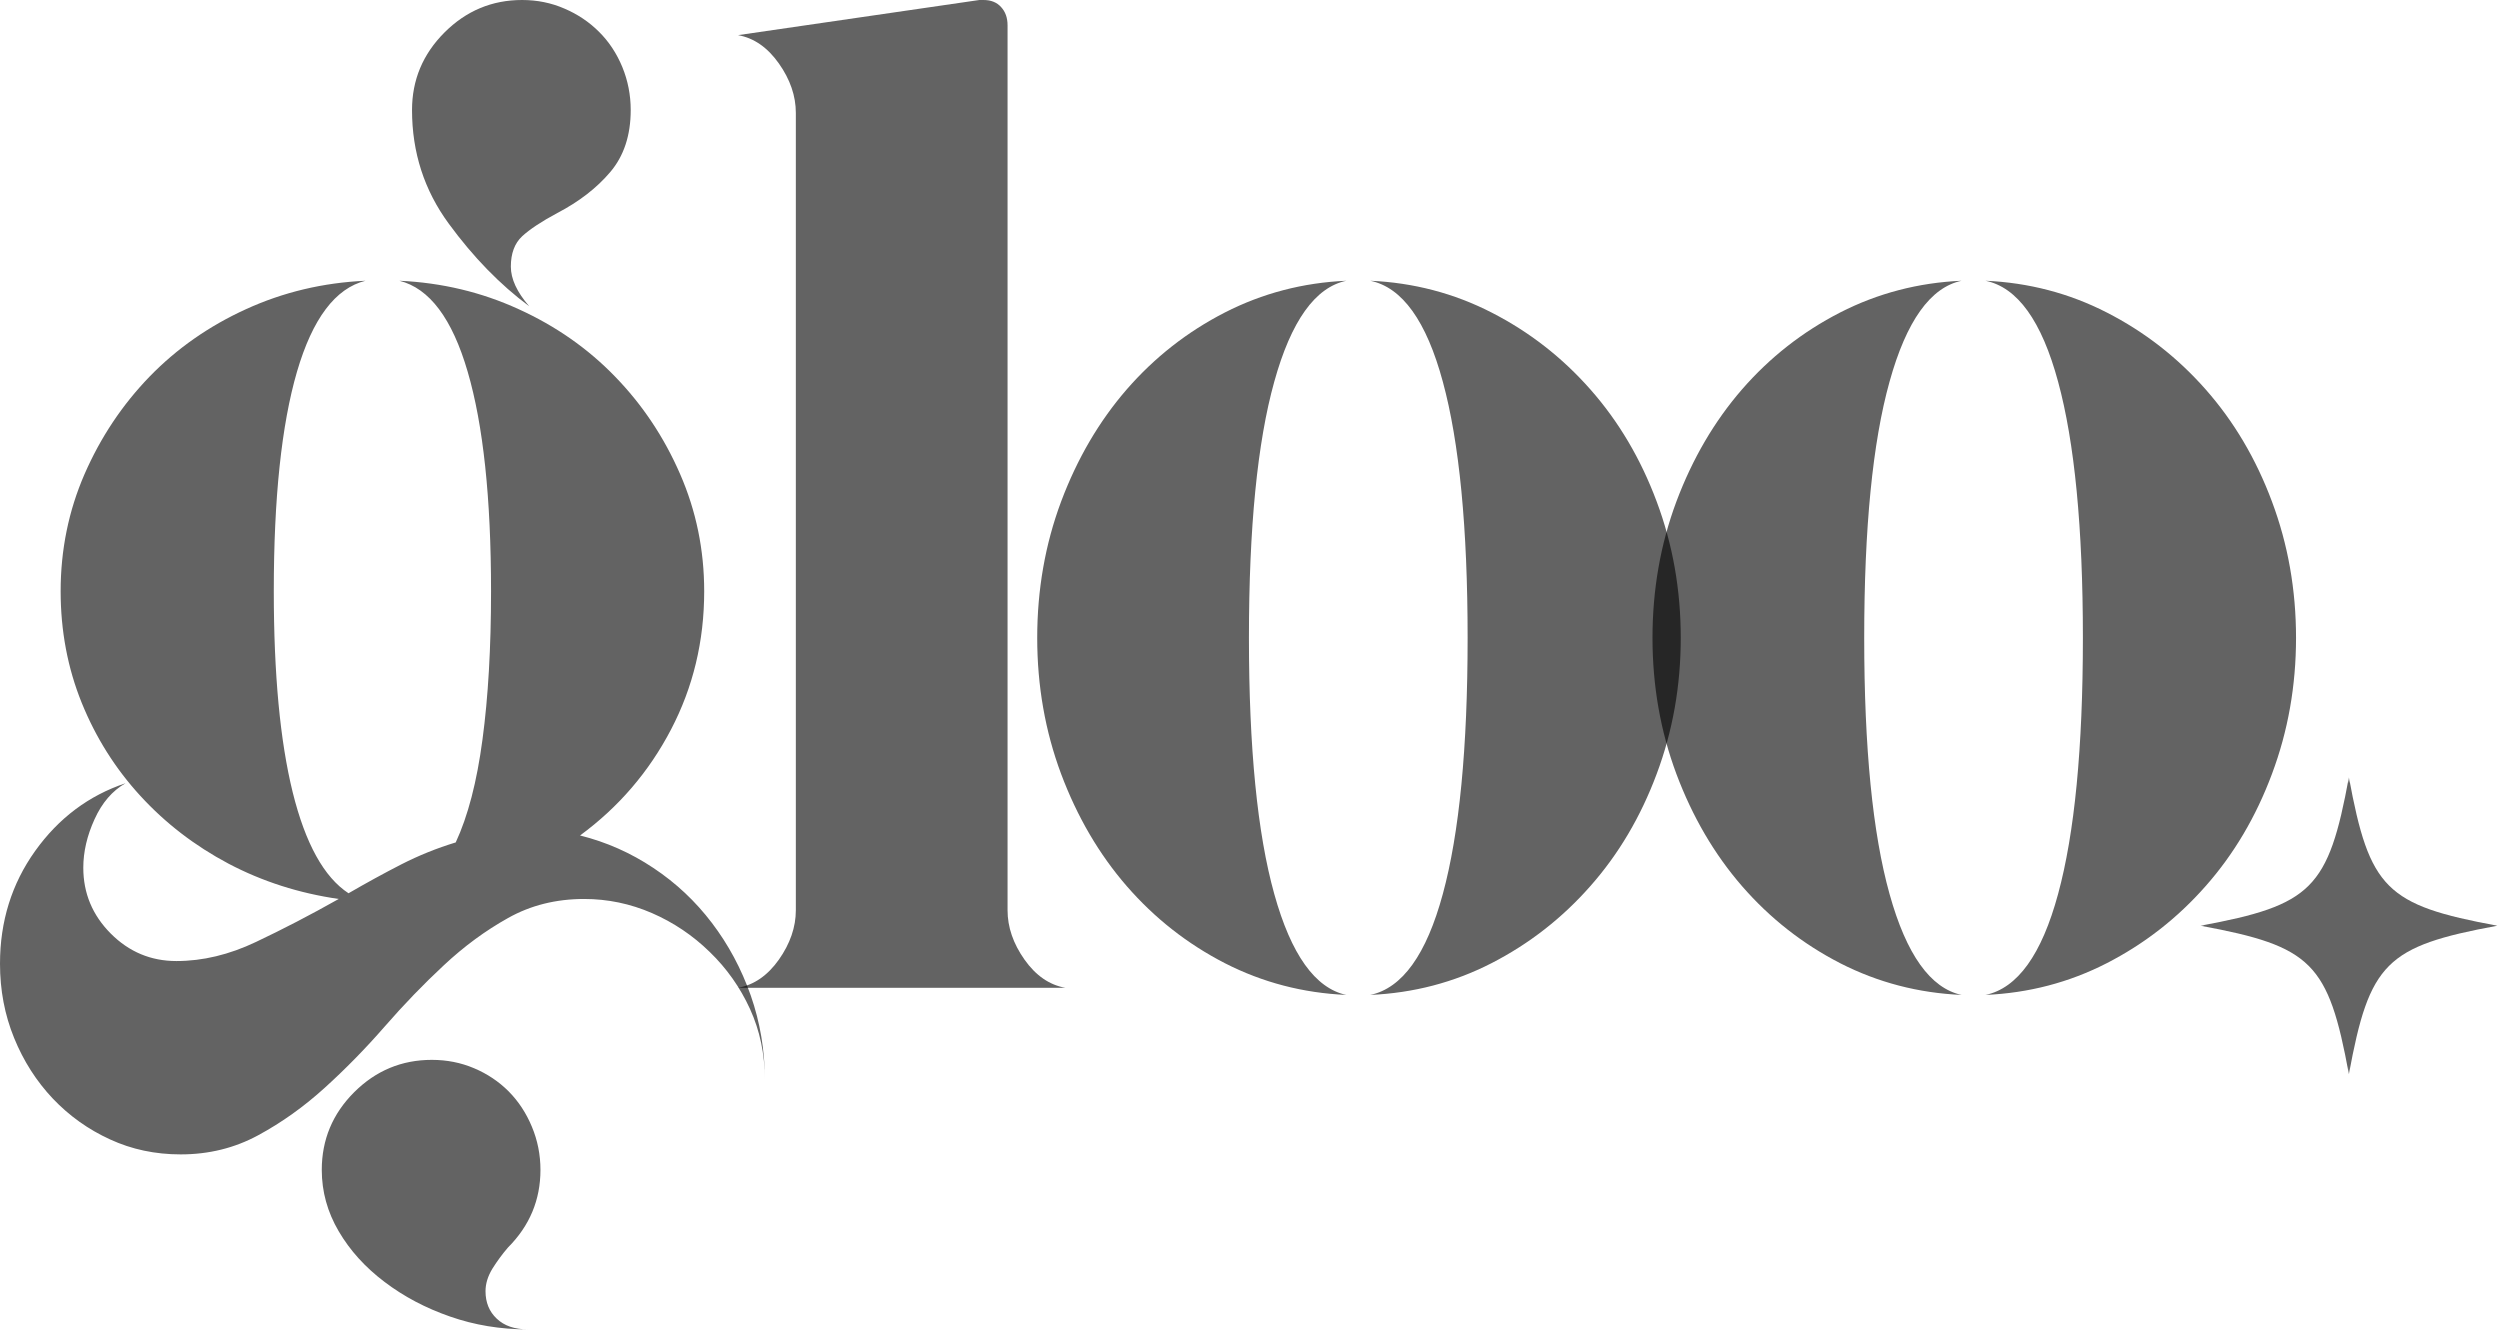 <svg width="292" height="156" viewBox="0 0 292 156" fill="none" xmlns="http://www.w3.org/2000/svg">
<path d="M67.75 97.583C70.818 98.349 73.672 99.615 76.312 101.375C78.948 103.125 81.229 105.266 83.146 107.792C85.073 110.323 86.588 113.146 87.688 116.271C88.781 119.406 89.333 122.677 89.333 126.083C89.333 123.125 88.755 120.38 87.604 117.854C86.448 115.328 84.88 113.104 82.896 111.188C80.922 109.26 78.672 107.745 76.146 106.646C73.615 105.552 70.979 105 68.229 105C64.938 105 61.969 105.745 59.333 107.229C56.693 108.703 54.193 110.542 51.833 112.75C49.469 114.948 47.167 117.333 44.917 119.917C42.667 122.5 40.323 124.885 37.896 127.083C35.479 129.276 32.896 131.115 30.146 132.604C27.406 134.089 24.396 134.833 21.104 134.833C18.13 134.833 15.38 134.25 12.854 133.083C10.323 131.927 8.094 130.339 6.167 128.313C4.25 126.281 2.74 123.922 1.646 121.229C0.547 118.531 0 115.646 0 112.563C0 107.62 1.365 103.229 4.104 99.396C6.854 95.552 10.375 92.912 14.667 91.479C13.125 92.354 11.917 93.76 11.042 95.688C10.167 97.604 9.729 99.495 9.729 101.354C9.729 104.328 10.797 106.891 12.938 109.042C15.073 111.182 17.63 112.25 20.604 112.25C23.672 112.25 26.771 111.51 29.896 110.021C33.031 108.536 36.255 106.865 39.562 105C34.938 104.333 30.646 102.958 26.688 100.875C22.74 98.781 19.312 96.141 16.396 92.958C13.479 89.781 11.193 86.156 9.542 82.083C7.901 78.016 7.083 73.677 7.083 69.062C7.083 64.229 8.01 59.667 9.875 55.375C11.75 51.083 14.276 47.292 17.458 44C20.651 40.708 24.417 38.078 28.75 36.104C33.094 34.12 37.74 33.016 42.688 32.792C39.172 33.667 36.505 37.208 34.688 43.417C32.88 49.625 31.979 58.177 31.979 69.062C31.979 78.729 32.714 86.557 34.188 92.542C35.672 98.531 37.844 102.458 40.708 104.333C42.792 103.125 44.844 102 46.875 100.958C48.917 99.917 51.031 99.062 53.229 98.396C54.656 95.328 55.698 91.323 56.354 86.375C57.021 81.417 57.354 75.646 57.354 69.062C57.354 58.177 56.443 49.625 54.625 43.417C52.818 37.208 50.156 33.667 46.646 32.792C51.589 33.016 56.229 34.12 60.562 36.104C64.906 38.078 68.672 40.708 71.854 44C75.047 47.292 77.573 51.083 79.438 55.375C81.312 59.667 82.25 64.229 82.25 69.062C82.25 74.885 80.958 80.266 78.375 85.208C75.792 90.156 72.25 94.281 67.75 97.583ZM59.333 145.708C58.677 146.469 58.073 147.292 57.521 148.167C56.979 149.052 56.708 149.938 56.708 150.813C56.708 152.13 57.146 153.198 58.021 154.021C58.896 154.854 60.104 155.271 61.646 155.271C58.448 155.271 55.422 154.771 52.562 153.771C49.714 152.781 47.167 151.438 44.917 149.729C42.667 148.031 40.88 146.063 39.562 143.813C38.24 141.563 37.583 139.172 37.583 136.646C37.583 133.115 38.844 130.089 41.375 127.563C43.901 125.047 46.922 123.792 50.438 123.792C52.188 123.792 53.833 124.115 55.375 124.771C56.917 125.422 58.26 126.323 59.417 127.479C60.568 128.646 61.469 130.021 62.125 131.604C62.792 133.198 63.125 134.88 63.125 136.646C63.125 140.156 61.859 143.177 59.333 145.708ZM61.812 35.771C58.406 33.245 55.276 30.031 52.417 26.125C49.552 22.224 48.125 17.802 48.125 12.854C48.125 9.344 49.385 6.323 51.917 3.792C54.443 1.266 57.464 0 60.979 0C62.74 0 64.385 0.333 65.917 1C67.458 1.656 68.802 2.557 69.958 3.708C71.125 4.865 72.031 6.24 72.688 7.833C73.338 9.417 73.667 11.094 73.667 12.854C73.667 15.812 72.865 18.229 71.271 20.104C69.688 21.969 67.63 23.557 65.104 24.875C63.24 25.875 61.865 26.787 60.979 27.604C60.104 28.427 59.667 29.604 59.667 31.146C59.667 32.578 60.38 34.12 61.812 35.771Z" fill="black" fill-opacity="0.61"/>
<path d="M117.683 106.313C117.683 108.286 118.339 110.208 119.662 112.083C120.98 113.948 122.569 115.042 124.433 115.375H86.204C88.063 115.042 89.652 113.948 90.975 112.083C92.293 110.208 92.954 108.286 92.954 106.313V13.188C92.954 11.203 92.293 9.281 90.975 7.417C89.652 5.542 88.063 4.438 86.204 4.104L114.391 0H114.871C115.756 0 116.444 0.281 116.933 0.833C117.433 1.375 117.683 2.083 117.683 2.958V106.313Z" fill="black" fill-opacity="0.61"/>
<path d="M160.043 32.792C165.095 33.016 169.819 34.25 174.209 36.5C178.61 38.75 182.459 41.745 185.751 45.479C189.053 49.219 191.636 53.583 193.501 58.583C195.376 63.583 196.313 68.891 196.313 74.5C196.313 80.099 195.376 85.396 193.501 90.396C191.636 95.396 189.053 99.766 185.751 103.5C182.459 107.24 178.61 110.24 174.209 112.5C169.819 114.75 165.095 115.984 160.043 116.208C163.777 115.427 166.605 111.5 168.522 104.417C170.449 97.333 171.418 87.365 171.418 74.5C171.418 61.641 170.449 51.667 168.522 44.583C166.605 37.49 163.777 33.557 160.043 32.792ZM157.251 32.792C153.61 33.557 150.803 37.49 148.834 44.583C146.86 51.667 145.876 61.641 145.876 74.5C145.876 87.365 146.86 97.333 148.834 104.417C150.803 111.5 153.61 115.427 157.251 116.208C152.194 115.984 147.464 114.75 143.063 112.5C138.673 110.24 134.855 107.24 131.605 103.5C128.365 99.766 125.813 95.396 123.938 90.396C122.074 85.396 121.147 80.099 121.147 74.5C121.147 68.891 122.074 63.583 123.938 58.583C125.813 53.583 128.365 49.219 131.605 45.479C134.855 41.745 138.673 38.75 143.063 36.5C147.464 34.25 152.194 33.016 157.251 32.792Z" fill="black" fill-opacity="0.61"/>
<path d="M231.907 32.792C236.959 33.016 241.683 34.25 246.073 36.5C250.474 38.75 254.323 41.745 257.615 45.479C260.917 49.219 263.5 53.583 265.365 58.583C267.24 63.583 268.177 68.891 268.177 74.5C268.177 80.099 267.24 85.396 265.365 90.396C263.5 95.396 260.917 99.766 257.615 103.5C254.323 107.24 250.474 110.24 246.073 112.5C241.683 114.75 236.959 115.984 231.907 116.208C235.641 115.427 238.469 111.5 240.386 104.417C242.313 97.333 243.282 87.365 243.282 74.5C243.282 61.641 242.313 51.667 240.386 44.583C238.469 37.49 235.641 33.557 231.907 32.792ZM229.115 32.792C225.474 33.557 222.667 37.49 220.698 44.583C218.724 51.667 217.74 61.641 217.74 74.5C217.74 87.365 218.724 97.333 220.698 104.417C222.667 111.5 225.474 115.427 229.115 116.208C224.058 115.984 219.328 114.75 214.927 112.5C210.537 110.24 206.719 107.24 203.469 103.5C200.229 99.766 197.677 95.396 195.802 90.396C193.938 85.396 193.011 80.099 193.011 74.5C193.011 68.891 193.938 63.583 195.802 58.583C197.677 53.583 200.229 49.219 203.469 45.479C206.719 41.745 210.537 38.75 214.927 36.5C219.328 34.25 224.058 33.016 229.115 32.792Z" fill="black" fill-opacity="0.61"/>
<mask id="mask0_1_51" style="mask-type:luminance" maskUnits="userSpaceOnUse" x="257" y="90" width="36" height="36">
<path d="M257.008 90.78H292.008V125.78H257.008V90.78Z" fill="white"/>
</mask>
<g mask="url(#mask0_1_51)">
<path d="M291.695 108.124C278.685 110.52 276.747 112.457 274.351 125.468C271.955 112.457 270.013 110.52 257.008 108.124C270.013 105.728 271.955 103.791 274.351 90.78C276.747 103.791 278.685 105.728 291.695 108.124Z" fill="black" fill-opacity="0.61"/>
</g>
</svg>
